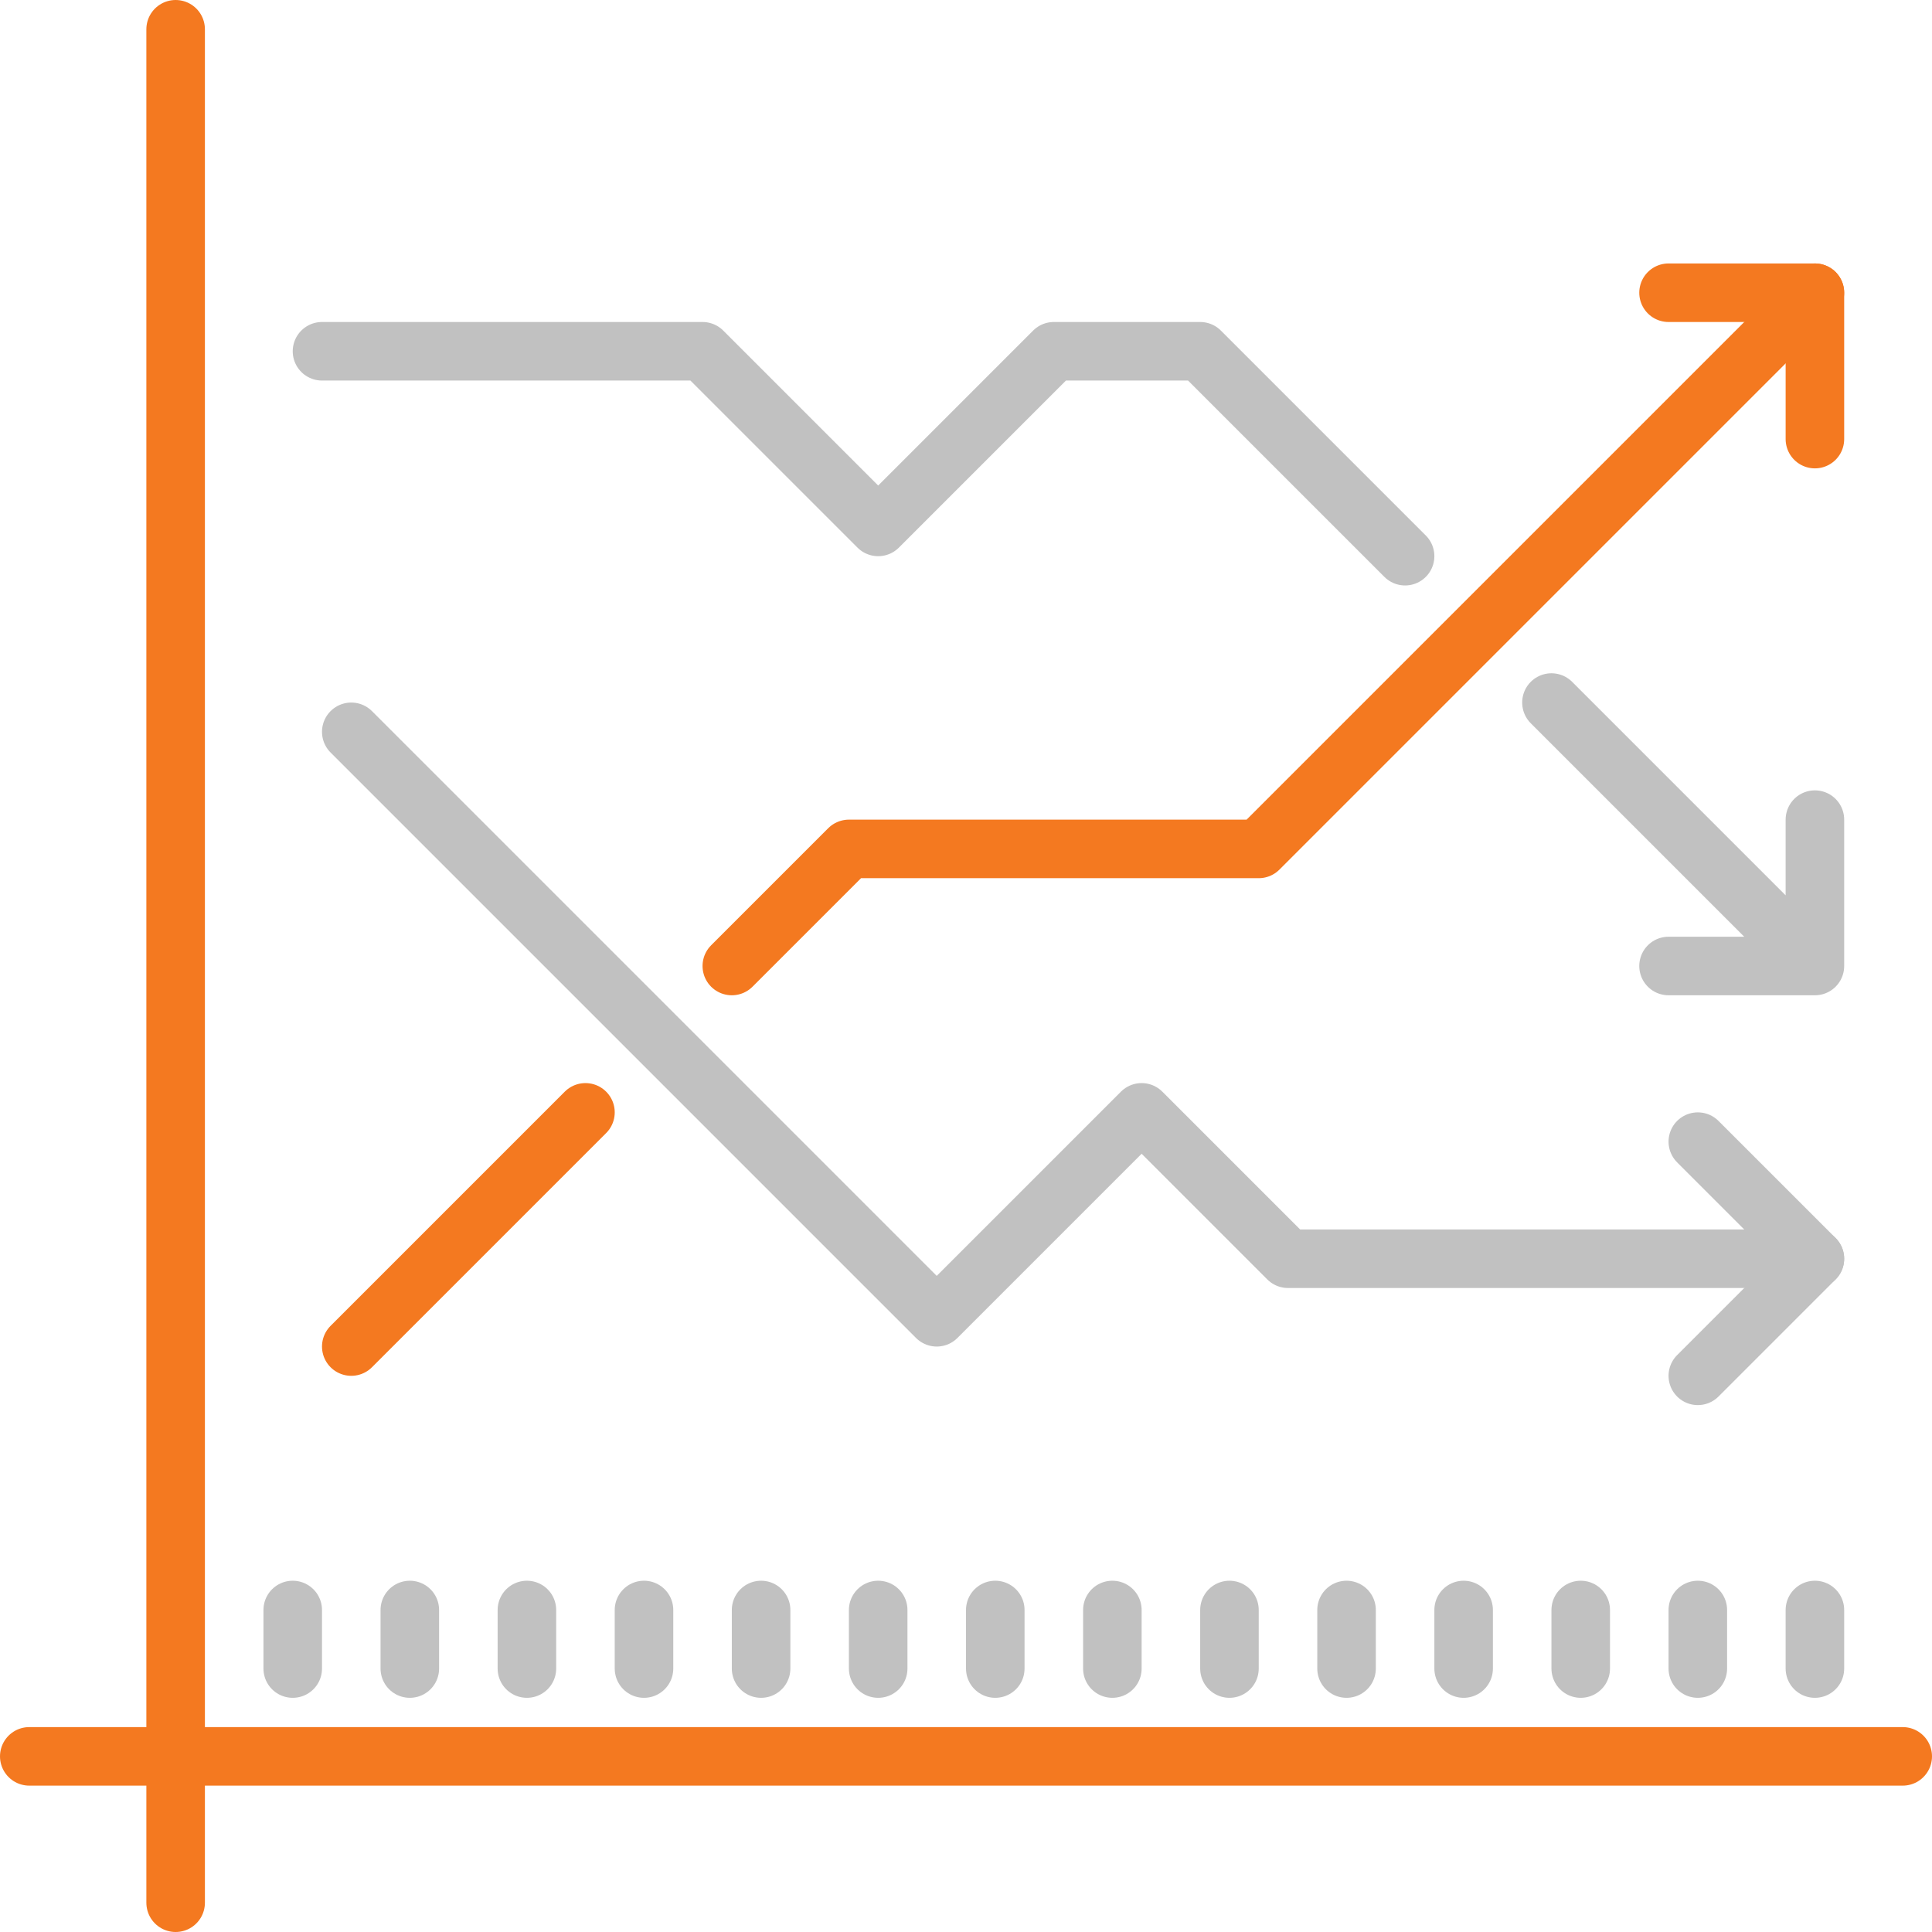 <svg xmlns="http://www.w3.org/2000/svg" viewBox="0 0 66 66"><path fill="none" stroke="#F47920" stroke-linecap="round" stroke-linejoin="round" stroke-miterlimit="10" stroke-width="2" d="M6 1v64M1 60h64M12 46l8-8"/><g fill="none" stroke="#C1C1C1" stroke-linecap="round" stroke-linejoin="round" stroke-miterlimit="10" stroke-width="2"><path d="M10 57v-2M14 57v-2M18 57v-2M22 57v-2M26 57v-2M30 57v-2M34 57v-2M38 57v-2M42 57v-2M46 57v-2M50 57v-2M54 57v-2M58 57v-2M62 57v-2"/></g><path fill="none" stroke="#F47920" stroke-linecap="round" stroke-linejoin="round" stroke-miterlimit="10" stroke-width="2" d="M25 33l4-4h14l19-19"/><path fill="none" stroke="#C1C1C1" stroke-linecap="round" stroke-linejoin="round" stroke-miterlimit="10" stroke-width="2" d="M11 12h13l6 6 6-6h5l7 7M53 24l9 9M57 33h5v-5"/><path fill="none" stroke="#F47920" stroke-linecap="round" stroke-linejoin="round" stroke-miterlimit="10" stroke-width="2" d="M62 15v-5h-5"/><path fill="none" stroke="#C1C1C1" stroke-linecap="round" stroke-linejoin="round" stroke-miterlimit="10" stroke-width="2" d="M58 47l4-4-4-4"/><path fill="none" stroke="#C1C1C1" stroke-linecap="round" stroke-linejoin="round" stroke-miterlimit="10" stroke-width="2" d="M62 43H44l-5-5-7 7-20-20"/></svg>